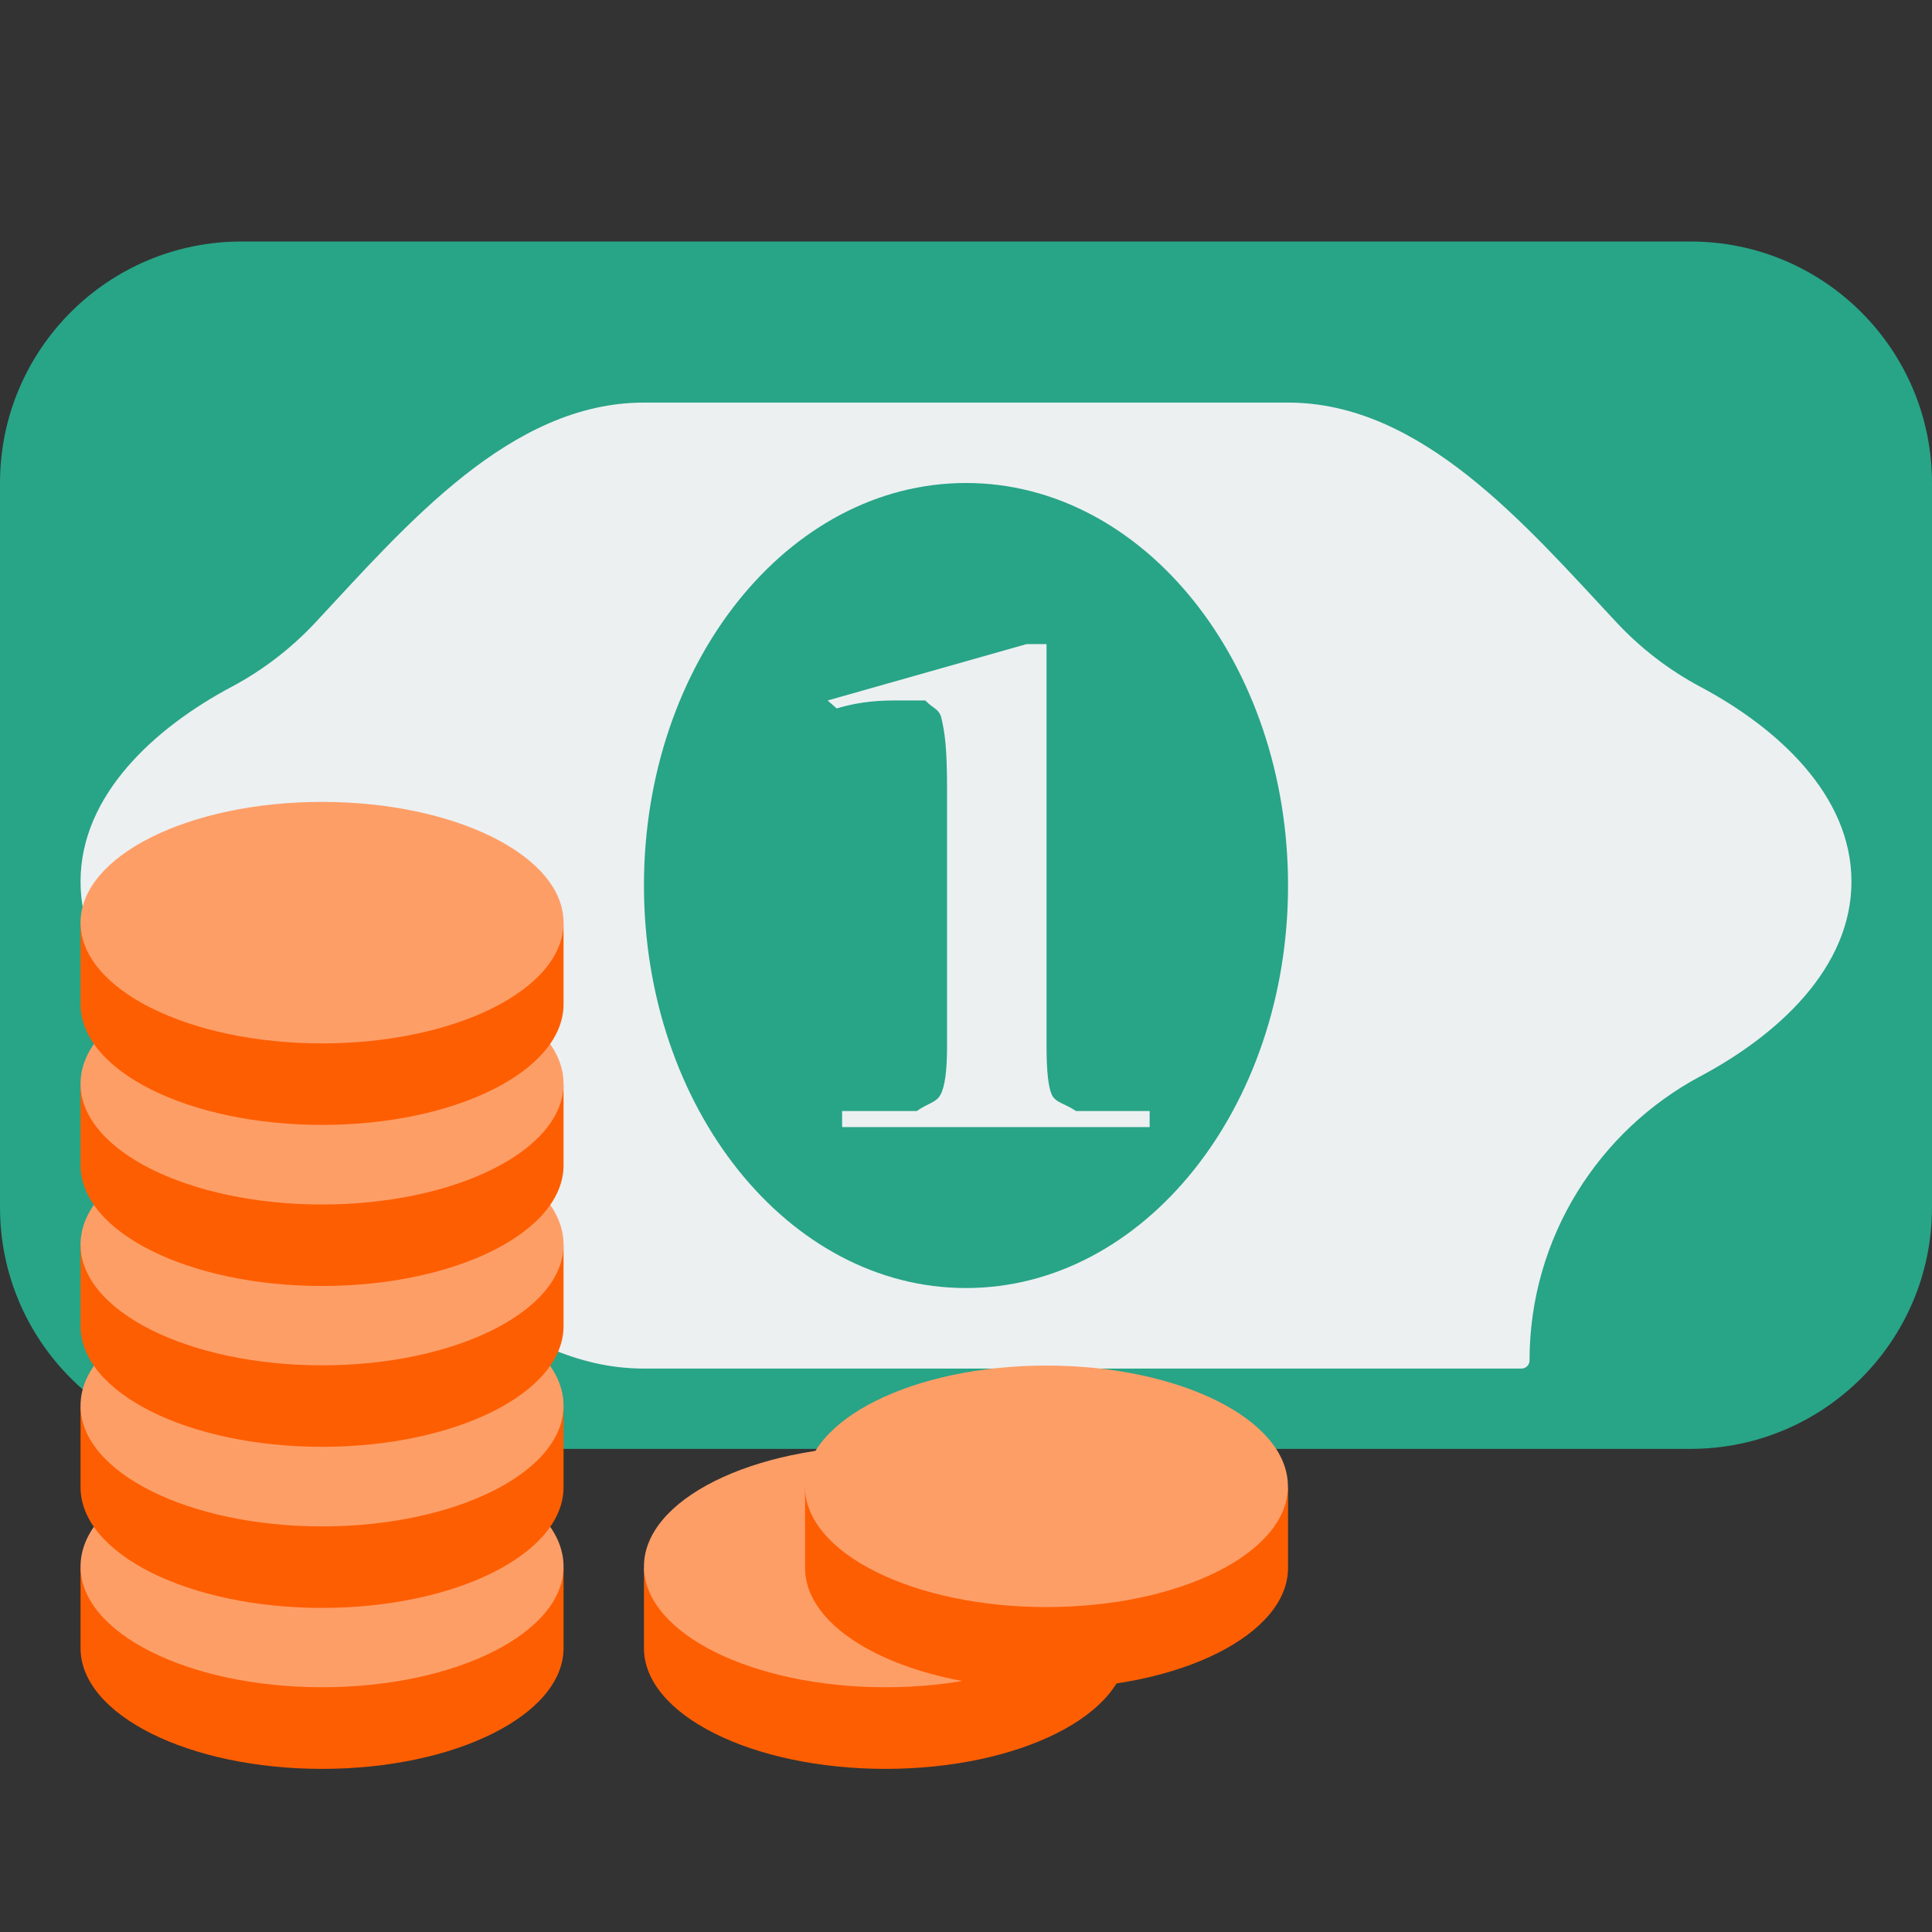 <svg width="16" height="16" viewBox="0 0 16 16" fill="none" xmlns="http://www.w3.org/2000/svg">
<rect x="0" y="0" width="16" height="16" fill="#333333" stroke="none"/>
<g id="money-svgrepo-com 1" clip-path="url(#clip0_6862_14521)">
<g id="Group">
<g id="Group_2">
<path id="Vector" d="M14 2H2C0.895 2 0 2.895 0 4V9.333C0 10.438 0.895 11.333 2 11.333H14C15.105 11.333 16 10.438 16 9.333V4C16 2.895 15.105 2 14 2Z" fill="#28A487"/>
<path id="Vector_2" d="M14 2.666H2C0.895 2.666 0 3.561 0 4.666V9.999C0 11.104 0.895 11.999 2 11.999H14C15.105 11.999 16 11.104 16 9.999V4.666C16 3.561 15.105 2.666 14 2.666Z" fill="#28A487"/>
<path id="Vector_3" d="M5.333 3.334C4.229 3.334 3.369 4.343 2.616 5.151C2.415 5.367 2.178 5.55 1.916 5.689C1.282 6.027 0.667 6.583 0.667 7.301C0.667 8.019 1.283 8.573 1.915 8.913C2.194 9.063 2.443 9.262 2.652 9.5C3.382 10.329 4.229 11.334 5.333 11.334H12.6C12.637 11.334 12.667 11.304 12.667 11.267C12.667 10.25 13.241 9.361 14.084 8.912C14.718 8.574 15.333 8.019 15.333 7.301C15.333 6.583 14.718 6.027 14.084 5.689C13.822 5.55 13.585 5.367 13.384 5.151C12.63 4.343 11.771 3.334 10.667 3.334H5.333Z" fill="#ECF0F1"/>
<path id="Vector_4" d="M10.667 7.333C10.667 9.174 9.473 10.667 8 10.667C6.527 10.667 5.333 9.174 5.333 7.333C5.333 5.492 6.527 4 8 4C9.473 4 10.667 5.492 10.667 7.333Z" fill="#28A487"/>
</g>
<path id="Vector_5" d="M6.854 5.801L8.502 5.334H8.667V8.667C8.667 8.867 8.681 9.001 8.711 9.067C8.745 9.134 8.811 9.134 8.911 9.201H9.521V9.334H6.974V9.201H7.593C7.686 9.134 7.751 9.134 7.788 9.067C7.825 9.001 7.843 8.867 7.843 8.667V6.534C7.843 6.201 7.826 6.067 7.793 5.934C7.769 5.867 7.726 5.867 7.663 5.801H7.443C7.32 5.801 7.149 5.801 6.929 5.867L6.854 5.801Z" fill="#ECF0F1"/>
<g id="Group_3">
<g id="Group_4">
<path id="Vector_6" d="M2.667 12.648C2.084 12.648 1.572 12.783 1.208 12.982H0.667V13.169V13.273V13.315V13.357V13.649C0.667 14.201 1.562 14.649 2.667 14.649C3.772 14.649 4.667 14.201 4.667 13.649V13.357V13.315V13.273V13.169V12.982H4.125C3.762 12.783 3.25 12.648 2.667 12.648Z" fill="#FE5E02"/>
<path id="Vector_7" d="M4.667 12.973C4.667 13.525 3.771 13.973 2.667 13.973C1.562 13.973 0.667 13.525 0.667 12.973C0.667 12.42 1.562 11.973 2.667 11.973C3.771 11.973 4.667 12.42 4.667 12.973Z" fill="#FE9E67"/>
</g>
<g id="Group_5">
<g id="Group_6">
<path id="Vector_8" d="M2.667 11.316C2.084 11.316 1.572 11.451 1.208 11.65H0.667V11.837V11.941V11.983V12.025V12.316C0.667 12.869 1.562 13.316 2.667 13.316C3.772 13.316 4.667 12.869 4.667 12.316V12.025V11.983V11.941V11.837V11.65H4.126C3.762 11.451 3.25 11.316 2.667 11.316Z" fill="#FE5E02"/>
<path id="Vector_9" d="M4.667 11.641C4.667 12.193 3.771 12.641 2.667 12.641C1.562 12.641 0.667 12.193 0.667 11.641C0.667 11.088 1.562 10.641 2.667 10.641C3.771 10.641 4.667 11.088 4.667 11.641Z" fill="#FE9E67"/>
</g>
<g id="Group_7">
<path id="Vector_10" d="M2.667 9.982C2.084 9.982 1.572 10.117 1.208 10.316H0.667V10.503V10.607V10.649V10.691V10.982C0.667 11.535 1.562 11.982 2.667 11.982C3.772 11.982 4.667 11.535 4.667 10.982V10.691V10.649V10.607V10.503V10.316H4.125C3.762 10.117 3.25 9.982 2.667 9.982Z" fill="#FE5E02"/>
<path id="Vector_11" d="M4.667 10.307C4.667 10.859 3.771 11.307 2.667 11.307C1.562 11.307 0.667 10.859 0.667 10.307C0.667 9.754 1.562 9.307 2.667 9.307C3.771 9.307 4.667 9.754 4.667 10.307Z" fill="#FE9E67"/>
</g>
<g id="Group_8">
<path id="Vector_12" d="M2.667 8.65C2.084 8.65 1.572 8.785 1.208 8.984H0.667V9.171V9.275V9.317V9.359V9.65C0.667 10.203 1.562 10.65 2.667 10.65C3.772 10.65 4.667 10.203 4.667 9.65V9.359V9.317V9.275V9.171V8.984H4.125C3.762 8.785 3.25 8.65 2.667 8.65Z" fill="#FE5E02"/>
<path id="Vector_13" d="M4.667 8.975C4.667 9.527 3.771 9.975 2.667 9.975C1.562 9.975 0.667 9.527 0.667 8.975C0.667 8.422 1.562 7.975 2.667 7.975C3.771 7.975 4.667 8.422 4.667 8.975Z" fill="#FE9E67"/>
</g>
<g id="Group_9">
<path id="Vector_14" d="M7.333 12.648C6.75 12.648 6.238 12.783 5.874 12.982H5.333V13.169V13.273V13.315V13.357V13.649C5.333 14.201 6.228 14.649 7.333 14.649C8.438 14.649 9.333 14.201 9.333 13.649V13.357V13.315V13.273V13.169V12.982H8.792C8.428 12.783 7.916 12.648 7.333 12.648Z" fill="#FE5E02"/>
<path id="Vector_15" d="M9.333 12.973C9.333 13.525 8.438 13.973 7.333 13.973C6.228 13.973 5.333 13.525 5.333 12.973C5.333 12.42 6.228 11.973 7.333 11.973C8.438 11.973 9.333 12.42 9.333 12.973Z" fill="#FE9E67"/>
</g>
<g id="Group_10">
<path id="Vector_16" d="M8.667 11.984C8.083 11.984 7.572 12.119 7.208 12.318H6.667V12.505V12.609V12.651V12.693V12.984C6.667 13.537 7.562 13.984 8.667 13.984C9.771 13.984 10.667 13.537 10.667 12.984V12.693V12.651V12.609V12.505V12.318H10.125C9.761 12.119 9.25 11.984 8.667 11.984Z" fill="#FE5E02"/>
<path id="Vector_17" d="M10.666 12.309C10.666 12.861 9.771 13.309 8.666 13.309C7.562 13.309 6.666 12.861 6.666 12.309C6.666 11.756 7.562 11.309 8.666 11.309C9.771 11.309 10.666 11.756 10.666 12.309Z" fill="#FE9E67"/>
</g>
<g id="Group_11">
<path id="Vector_18" d="M2.667 7.316C2.084 7.316 1.572 7.451 1.208 7.65H0.667V7.837V7.941V7.983V8.025V8.316C0.667 8.869 1.562 9.316 2.667 9.316C3.772 9.316 4.667 8.869 4.667 8.316V8.025V7.983V7.941V7.837V7.65H4.126C3.762 7.451 3.25 7.316 2.667 7.316Z" fill="#FE5E02"/>
<path id="Vector_19" d="M4.667 7.641C4.667 8.193 3.771 8.641 2.667 8.641C1.562 8.641 0.667 8.193 0.667 7.641C0.667 7.088 1.562 6.641 2.667 6.641C3.771 6.641 4.667 7.088 4.667 7.641Z" fill="#FE9E67"/>
</g>
</g>
</g>
</g>
</g>
<defs>
<clipPath id="clip0_6862_14521">
<rect width="16" height="16" fill="white"/>
</clipPath>
</defs>
</svg>
